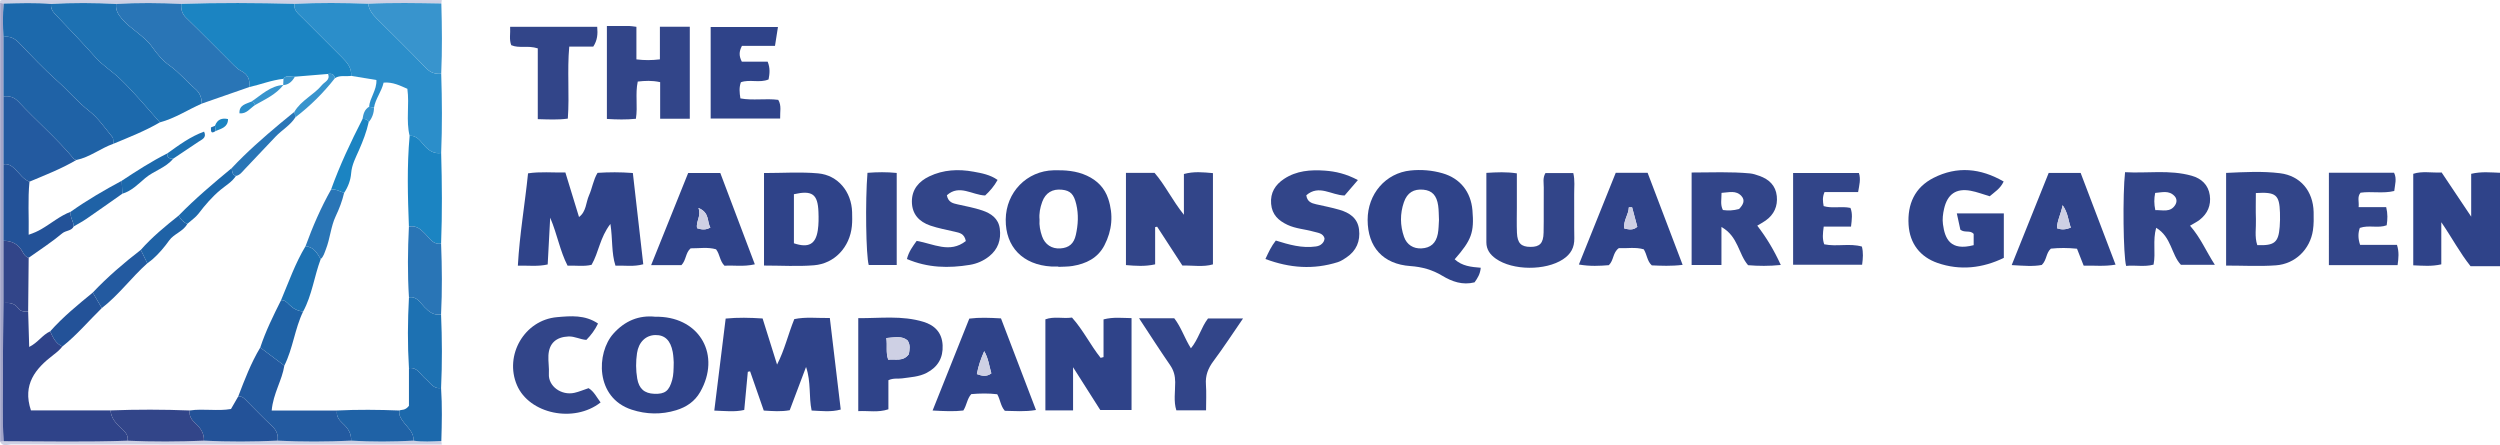 <?xml version="1.0" encoding="iso-8859-1"?>
<!-- Generator: Adobe Illustrator 27.0.0, SVG Export Plug-In . SVG Version: 6.00 Build 0)  -->
<svg version="1.1" id="Layer_1" xmlns="http://www.w3.org/2000/svg" xmlns:xlink="http://www.w3.org/1999/xlink" x="0px" y="0px"
	 viewBox="0 0 883.054 157.233" style="enable-background:new 0 0 883.054 157.233;" xml:space="preserve">
<g>
	<path style="fill:#2F4389;" d="M883.054,94.026c-3.484,0-6.968,0-10.402,0c-3.812-4.776-6.484-9.935-10.332-15.533
		c0,5.529,0,10.146,0,14.881c-3.479,0.794-6.545,0.471-9.908,0.344c0-10.866,0-21.441,0-32.324
		c3.124-1.023,6.412-0.309,10.029-0.466c3.236,4.835,6.53,9.759,10.435,15.593c0-5.645,0-10.288,0-15.124
		c3.633-0.859,6.914-0.478,10.179-0.369C883.054,72.026,883.054,83.026,883.054,94.026z"/>
	<path style="fill:#CED0E4;" d="M156.054,0.026c-0.055,0.4-0.109,0.8-0.164,1.201c-8.62-0.143-17.241-0.331-25.859,0.104
		c-8.671-0.33-17.343-0.408-26.013,0.035C90.684,1.014,77.35,0.917,64.017,1.384c-7.664-0.357-15.328-0.456-22.991,0.022
		c-7.667-0.408-15.335-0.47-23.002,0.004C12.456,0.909,6.882,1.141,1.308,1.27C0.89,1.189,0.472,1.108,0.054,1.026
		C-0.14,0.165,0.191-0.007,1.054,0c5.666,0.05,11.333,0.026,17,0.026C64.054,0.026,110.054,0.026,156.054,0.026z"/>
	<path style="fill:#CED0E4;" d="M155.889,155.777c0.055,0.416,0.11,0.833,0.165,1.249c-50.667,0-101.333,0.01-152-0.053
		c-1.312-0.002-3.072,1.009-4-0.947c0.414-0.06,0.828-0.121,1.242-0.181c14.583,0.043,29.167,0.343,43.748-0.175
		c8.996,0.418,17.992,0.371,26.988-0.017c8.669,0.445,17.338,0.396,26.007-0.002c8.663,0.44,17.325,0.411,25.988-0.006
		c7.337,0.453,14.675,0.403,22.012,0.006C149.316,156.157,152.603,155.918,155.889,155.777z"/>
	<path style="fill:#A2A4C8;" d="M1.295,155.845c-0.414,0.06-0.828,0.121-1.242,0.181c0-51.667,0-103.333,0-155
		C0.472,1.108,0.89,1.189,1.308,1.27c-0.39,3.922-0.3,7.847-0.085,11.773c0.001,7,0.001,14,0.002,21c0.001,8,0.002,16,0.003,23.999
		C1.224,67.045,1.221,76.048,1.217,85.05c0.001,7.327,0.002,14.654,0.003,21.98c-0.06,7.805-0.206,15.611-0.158,23.415
		C1.115,138.912,0.717,147.384,1.295,155.845z"/>
	<path style="fill:#2F4389;" d="M269.369,112.491c1.763,5.624,3.398,10.837,5.107,16.289c2.681-5.2,3.92-10.758,6.091-16.064
		c4.031-0.844,7.977-0.324,12.55-0.387c1.287,10.809,2.554,21.45,3.85,32.33c-3.465,0.949-6.72,0.508-10.284,0.347
		c-1.047-4.904-0.135-10.017-1.969-15.389c-2.046,5.418-3.89,10.303-5.769,15.279c-3.032,0.557-5.984,0.317-9.167,0.121
		c-1.617-4.641-3.222-9.25-4.828-13.86c-0.267,0.057-0.534,0.113-0.802,0.17c-0.412,4.395-0.824,8.791-1.263,13.474
		c-3.345,0.779-6.72,0.358-10.582,0.229c1.359-11.001,2.673-21.634,4.016-32.505C260.719,112.091,264.814,112.206,269.369,112.491z"
		/>
	<path style="fill:#2F4389;" d="M199.703,60.921c1.641,5.358,3.188,10.412,4.818,15.735c2.607-1.93,2.406-5.138,3.537-7.655
		c1.146-2.551,1.49-5.432,3.011-7.946c4.038-0.26,8.003-0.29,12.47,0.058c1.223,10.717,2.441,21.393,3.677,32.231
		c-3.394,0.933-6.494,0.381-9.825,0.49c-1.463-4.547-0.936-9.214-1.781-14.736c-3.751,4.875-4.102,10.042-6.649,14.437
		c-2.665,0.66-5.46,0.206-8.483,0.301c-2.689-5.183-3.605-10.97-6.139-16.95c-0.316,5.917-0.592,11.091-0.882,16.526
		c-3.538,0.8-6.769,0.339-10.539,0.428c0.621-11.117,2.486-21.682,3.6-32.61C190.844,60.566,194.958,61.007,199.703,60.921z"/>
	<path style="fill:#2B8ECA;" d="M104.018,1.366c8.67-0.443,17.342-0.365,26.013-0.035c0.333,2.048,1.442,3.635,2.884,5.069
		c5.899,5.865,11.835,11.696,17.611,17.679c1.571,1.627,3.242,2.139,5.322,1.962c0.302,9.335,0.366,18.67-0.019,28.005
		c-2.333,0.33-4.029-0.619-5.65-2.3c-1.53-1.586-2.685-3.95-5.487-3.763c-1.337-5.381-0.022-10.896-0.801-16.618
		c-2.584-1.12-5.165-2.463-8.389-2.184c-0.734,3.216-2.887,5.699-3.4,8.853c-0.579-0.108-1.157-0.217-1.736-0.325
		c0.289-3.2,2.748-5.857,2.591-9.444c-3.132-0.515-6.027-0.991-8.922-1.467c0.206-2.754-1.332-4.643-3.132-6.432
		c-4.823-4.795-9.622-9.614-14.433-14.422C105.189,4.664,103.664,3.519,104.018,1.366z"/>
	<path style="fill:#2F4389;" d="M513.82,91.591c2.688,2.445,5.865,2.704,9.208,2.984c-0.182,2.216-1.131,3.696-2.193,5.159
		c-4.21,1.054-7.911-0.236-11.4-2.339c-3.482-2.099-7.156-3.13-11.262-3.418c-9.679-0.679-15.078-6.717-15.097-16.304
		c-0.018-9.138,6.35-16.561,15.146-17.455c3.818-0.388,7.647-0.081,11.355,0.997c6.194,1.801,9.969,6.537,10.518,13.047
		C520.755,82.089,519.804,84.772,513.82,91.591z M508.279,77.716c-0.089-1.753-0.05-3.431-0.284-5.069
		c-0.523-3.657-2.167-5.354-5.23-5.644c-3.383-0.32-5.706,1.022-6.885,4.446c-1.386,4.028-1.356,8.186,0.054,12.211
		c0.99,2.826,3.339,4.225,6.161,4.081c3.19-0.162,5.125-1.792,5.776-5.145C508.186,80.976,508.158,79.289,508.279,77.716z"/>
	<path style="fill:#324589;" d="M397.71,61.053c3.532,0,6.668,0,10.097,0c3.672,4.203,6.143,9.498,10.374,14.816
		c0-5.405,0-9.794,0-14.409c3.546-0.974,6.759-0.616,10.257-0.307c0,10.747,0,21.336,0,32.232c-3.47,1.01-7.061,0.316-10.794,0.413
		c-3.007-4.626-5.963-9.175-8.919-13.723c-0.235,0.049-0.471,0.099-0.706,0.148c0,4.322,0,8.643,0,13.152
		c-3.642,0.803-6.852,0.549-10.309,0.261C397.71,82.792,397.71,72.208,397.71,61.053z"/>
	<path style="fill:#2F4389;" d="M389.792,126.134c0-4.413,0-8.827,0-13.315c3.462-0.907,6.54-0.482,9.893-0.452
		c0,10.915,0,21.498,0,32.459c-3.501,0-7.062,0-11.045,0c-2.924-4.6-6.019-9.468-9.61-15.118c0,5.586,0,10.304,0,15.25
		c-3.409,0-6.466,0-9.777,0c0-10.823,0-21.412,0-32.165c3.088-1.131,6.244-0.161,9.401-0.624c3.978,4.441,6.511,9.736,10.116,14.234
		C389.111,126.314,389.452,126.224,389.792,126.134z"/>
	<path style="fill:#324589;" d="M617.461,93.671c-3.454-3.977-3.454-10.163-9.409-13.495c0,5.06,0,9.129,0,13.437
		c-3.75,0-6.991,0-10.534,0c0-10.863,0-21.566,0-32.677c7.037-0.025,13.815-0.319,20.591,0.31c1.141,0.106,2.273,0.502,3.366,0.887
		c3.395,1.197,5.745,3.422,6.129,7.131c0.369,3.567-0.961,6.519-3.925,8.628c-0.907,0.645-1.902,1.167-2.977,1.818
		c3.323,4.296,5.998,8.803,8.315,13.885C624.867,94.018,621.1,93.979,617.461,93.671z M614.284,73.822
		c1.445-1.502,2.22-3.035,0.846-4.565c-1.937-2.157-4.43-1.272-7.046-1.132c0.02,2.249-0.502,4.171,0.481,6.059
		C610.466,74.445,612.261,74.376,614.284,73.822z"/>
	<path style="fill:#324589;" d="M773.563,79.723c3.708,4.195,5.641,8.972,8.763,13.799c-4.362,0-8.067,0-11.988,0
		c-3.402-3.556-3.299-9.827-8.738-13.06c-1.274,4.603-0.095,8.766-0.915,13.007c-3.246,0.892-6.529,0.102-9.693,0.456
		c-1.014-3.759-1.265-25.202-0.376-33.101c7.796,0.452,15.71-0.951,23.515,1.246c3.469,0.976,5.885,3.224,6.413,6.885
		c0.511,3.543-0.775,6.552-3.658,8.751C775.97,78.404,774.909,78.915,773.563,79.723z M761.298,74.216
		c2.715-0.048,5.296,0.878,6.998-1.756c0.713-1.104,0.631-2.31-0.206-3.203c-1.982-2.115-4.416-1.293-6.84-1.111
		C760.845,70.215,760.837,71.954,761.298,74.216z"/>
	<path style="fill:#2F4389;" d="M231.516,111.885c0.576,0,0.909-0.01,1.242,0.001c14.641,0.489,21.881,13.699,14.589,26.528
		c-1.939,3.411-4.902,5.38-8.5,6.482c-5.243,1.606-10.558,1.493-15.728-0.198c-12.964-4.24-12.493-20.068-6.481-26.817
		C220.704,113.318,225.678,111.258,231.516,111.885z M237.974,127.975c-0.062-0.69-0.077-2.199-0.352-3.658
		c-0.774-4.11-2.793-6.021-6.124-5.97c-3.384,0.052-5.914,2.474-6.491,6.388c-0.438,2.975-0.434,5.986,0.067,8.949
		c0.613,3.627,2.558,5.284,6.029,5.414c3.801,0.143,5.245-1.015,6.322-4.882C237.925,132.42,237.926,130.605,237.974,127.975z"/>
	<path style="fill:#2F4389;" d="M373.845,94.142c-0.832,0-1.666,0.042-2.495-0.006c-10.064-0.583-16.216-6.93-16.109-16.603
		c0.107-9.629,7.43-17.17,16.963-17.389c4.009-0.092,7.974,0.172,11.713,1.905c3.664,1.698,6.272,4.34,7.543,8.188
		c1.866,5.649,1.365,11.161-1.354,16.413c-2.345,4.531-6.482,6.515-11.28,7.305c-1.632,0.269-3.318,0.215-4.979,0.309
		C373.846,94.223,373.846,94.183,373.845,94.142z M367.191,77.59c-0.158,2.031,0.228,3.978,0.881,5.858
		c1.018,2.934,3.448,4.504,6.465,4.298c3.043-0.208,4.778-1.643,5.477-4.787c0.796-3.577,1.011-7.18,0.148-10.805
		c-0.845-3.551-2.05-4.83-5.065-5.147c-3.349-0.352-5.785,1.078-6.958,4.275C367.398,73.303,366.972,75.418,367.191,77.59z"/>
	<path style="fill:#324589;" d="M786.309,93.808c0-11.307,0-21.878,0-32.733c6.516-0.303,12.814-0.655,19.031,0.11
		c7.244,0.891,11.709,6.333,11.885,13.703c0.051,2.153,0.071,4.341-0.245,6.461c-0.996,6.686-6.228,11.879-13.081,12.374
		C798.157,94.138,792.362,93.808,786.309,93.808z M796.815,68.19c0,3.272-0.086,6.241,0.024,9.203
		c0.114,3.075-0.528,6.226,0.483,9.192c6.081,0.225,7.484-0.941,7.914-6.457c0.129-1.655,0.153-3.326,0.1-4.985
		C805.134,68.8,803.925,67.741,796.815,68.19z"/>
	<path style="fill:#2F4389;" d="M269.866,93.797c0-11.066,0-21.759,0-32.677c6.589,0,12.906-0.449,19.131,0.119
		c7.023,0.64,11.776,6.524,11.988,13.657c0.049,1.658,0.081,3.331-0.082,4.977c-0.734,7.403-6.08,13.241-13.391,13.831
		C281.77,94.167,275.96,93.797,269.866,93.797z M280.428,85.935c5.125,1.716,7.688,0.392,8.44-4.605
		c0.32-2.122,0.31-4.318,0.227-6.471c-0.24-6.304-2.195-7.715-8.668-6.26C280.428,74.349,280.428,80.139,280.428,85.935z"/>
	<path style="fill:#324589;" d="M214.366,9.178c3.032,0,5.519-0.015,8.006,0.011c0.638,0.007,1.274,0.143,2.424,0.281
		c0,3.806,0,7.544,0,11.507c2.93,0.348,5.337,0.337,8.295-0.012c0-3.842,0-7.573,0-11.534c3.783,0,7.024,0,10.561,0
		c0,10.852,0,21.557,0,32.501c-3.42,0-6.671,0-10.47,0c0-4.333,0-8.564,0-12.917c-2.924-0.636-5.324-0.491-7.915-0.206
		c-0.938,4.348,0.052,8.684-0.651,13.145c-3.459,0.35-6.708,0.277-10.249,0.056C214.366,31.111,214.366,20.405,214.366,9.178z"/>
	<path style="fill:#2F4389;" d="M697.143,86.596c0-1.517,0-2.821,0-3.991c-1.304-1.424-3.079-0.238-4.699-1.465
		c-0.335-1.544-0.748-3.444-1.251-5.756c5.573,0,10.94,0,16.601,0c0,5.08,0,10.164,0,15.706c-7.472,3.632-15.434,4.566-23.417,1.793
		c-6.081-2.112-9.813-6.793-10.224-13.486c-0.445-7.26,2.149-13.183,8.805-16.562c8.356-4.241,16.598-3.43,24.779,1.28
		c-1.183,2.542-3.192,3.707-4.935,5.208c-2.323-0.685-4.494-1.532-6.744-1.947c-5.153-0.952-8.204,1.255-9.366,6.369
		c-0.412,1.814-0.636,3.623-0.397,5.444C686.968,84.313,688.87,88.763,697.143,86.596z"/>
	<path style="fill:#324589;" d="M525.016,61.063c3.793-0.228,7.031-0.398,10.77,0.173c0,4.101-0.001,8.056,0,12.01
		c0.001,2.994-0.092,5.993,0.033,8.982c0.154,3.673,1.482,4.966,4.771,4.979c3.267,0.013,4.562-1.256,4.641-5.026
		c0.11-5.321-0.007-10.647,0.059-15.97c0.02-1.618-0.444-3.316,0.599-5.09c3.143,0,6.379,0,9.827,0
		c0.631,2.607,0.288,5.093,0.316,7.54c0.059,5.157-0.051,10.316,0.048,15.471c0.064,3.31-1.23,5.637-4.011,7.468
		c-6.138,4.039-17.747,4.002-23.716-0.235c-2.015-1.43-3.34-3.209-3.339-5.785C525.018,77.612,525.016,69.644,525.016,61.063z"/>
	<path style="fill:#324589;" d="M479.636,63.604c-1.861,2.159-3.348,3.886-4.7,5.455c-4.683-0.109-9.037-3.994-13.523-0.089
		c0.295,2.239,1.76,2.803,3.451,3.179c2.756,0.614,5.534,1.165,8.244,1.949c3.543,1.025,6.444,2.914,6.932,6.957
		c0.499,4.137-0.938,7.532-4.462,9.895c-0.961,0.644-1.971,1.311-3.058,1.654c-8.547,2.692-16.937,2.109-25.546-1.121
		c1.132-2.455,2.09-4.519,3.672-6.516c4.65,1.45,9.271,2.792,14.153,2.089c0.841-0.121,1.603-0.39,2.214-1.024
		c0.476-0.494,0.828-1.029,0.836-1.898c-0.573-1.816-2.322-1.876-3.906-2.329c-3.031-0.867-6.23-1.004-9.156-2.375
		c-3.243-1.52-5.48-3.618-5.801-7.419c-0.335-3.955,1.468-6.759,4.568-8.819c4.377-2.909,9.362-3.283,14.408-2.921
		C471.778,60.543,475.488,61.396,479.636,63.604z"/>
	<path style="fill:#324589;" d="M352.371,63.558c-1.229,2.231-2.73,3.944-4.401,5.494c-4.567-0.159-9.134-4.054-13.518-0.076
		c0.485,2.494,2.113,2.831,3.776,3.206c2.919,0.658,5.889,1.192,8.712,2.146c3.082,1.042,5.733,2.791,6.208,6.456
		c0.508,3.925-0.621,7.261-3.764,9.761c-1.987,1.581-4.314,2.597-6.79,3.005c-7.487,1.233-14.877,1.096-22.245-2.059
		c0.619-2.591,2.081-4.503,3.433-6.403c5.929,0.996,11.718,4.518,17.368,0.048c-0.514-2.641-2.207-2.89-3.83-3.274
		c-2.909-0.689-5.879-1.212-8.697-2.175c-3.932-1.343-6.499-4.012-6.527-8.455c-0.028-4.374,2.497-7.191,6.142-8.933
		c4.958-2.369,10.263-2.643,15.627-1.658C346.776,61.174,349.715,61.688,352.371,63.558z"/>
	<path style="fill:#2F4389;" d="M243.076,61.109c4.207,0,7.655,0,11.352,0c4.064,10.748,8.085,21.384,12.194,32.253
		c-4.076,0.931-7.518,0.264-10.711,0.504c-1.723-1.742-1.59-3.985-2.981-5.806c-2.869-0.854-5.989-0.316-8.984-0.343
		c-1.85,1.594-1.528,4.159-3.253,5.941c-3.256,0-6.692,0-10.702,0C234.449,82.568,238.758,71.85,243.076,61.109z M250.925,80.352
		c-1.291-2.015-0.115-5.186-4.217-6.89c1.072,2.893-0.973,4.765-0.486,7.142C247.855,81.139,249.259,81.316,250.925,80.352z"/>
	<path style="fill:#2F4389;" d="M557.697,93.434c4.418-10.996,8.718-21.697,13.017-32.397c3.834,0,7.291,0,11.257,0
		c4.069,10.697,8.158,21.446,12.369,32.517c-4.09,0.503-7.54,0.317-10.885,0.181c-1.699-1.532-1.645-3.736-2.843-5.665
		c-2.868-0.868-5.98-0.282-8.823-0.413c-2.178,1.578-1.697,4.239-3.514,6.008C565.105,93.921,561.694,94.127,557.697,93.434z
		 M576.498,73.242c-0.385-0.002-0.77-0.005-1.156-0.007c-0.061,2.582-2.021,4.701-1.613,7.464c1.621,0.354,3.045,0.734,4.601-0.596
		C577.734,77.872,577.116,75.557,576.498,73.242z"/>
	<path style="fill:#2F4389;" d="M723.639,61.086c3.734,0,7.19,0,11.292,0c4.011,10.539,8.112,21.317,12.328,32.394
		c-4.053,0.7-7.622,0.252-11.269,0.346c-0.842-2.142-1.555-3.958-2.348-5.976c-3.218-0.33-6.311-0.331-9.235-0.028
		c-1.782,1.613-1.388,3.991-3.202,5.76c-2.976,0.589-6.409,0.298-10.63,0.051C715.027,82.544,719.317,71.854,723.639,61.086z
		 M731.458,80.412c-0.924-2.526-0.942-5.121-2.894-7.927c-0.622,3.244-1.98,5.515-1.998,8.127
		C728.122,81.158,729.387,81.193,731.458,80.412z"/>
	<path style="fill:#2F4389;" d="M365.93,144.82c-3.994,0.679-7.587,0.334-11.007,0.287c-1.542-1.769-1.565-3.911-2.68-5.852
		c-3.055-0.369-6.145-0.313-9.166-0.046c-1.499,1.633-1.538,3.782-2.804,5.789c-3.21,0.39-6.623,0.237-10.86,0.004
		c4.428-11.089,8.683-21.745,12.963-32.466c3.671-0.459,7.117-0.298,11.193-0.075C357.623,123.073,361.727,133.817,365.93,144.82z
		 M345.053,132.127c1.945,0.731,3.454,0.965,5.111-0.246c-0.772-2.619-1.023-5.236-2.514-7.84
		C346.482,126.724,345.599,129.131,345.053,132.127z"/>
	<path style="fill:#2F4389;" d="M303.156,145.22c0-11.008,0-21.6,0-32.84c7.701,0.056,15.432-1.016,23.028,1.297
		c4.008,1.22,6.557,3.848,6.769,8.265c0.213,4.44-1.672,7.687-5.611,9.749c-2.73,1.429-5.755,1.533-8.709,1.959
		c-1.458,0.21-2.984-0.192-4.831,0.644c0,3.229,0,6.646,0,10.276C310.098,145.8,306.734,145.024,303.156,145.22z M313.08,119.406
		c0.391,2.795-0.252,5.064,0.657,7.639c2.568-0.293,5.275,0.782,7.297-1.962c0.212-1.529,0.649-3.136-0.453-4.819
		C318.558,118.549,316.157,119.179,313.08,119.406z"/>
	<path style="fill:#324589;" d="M822.616,61.005c7.945,0,15.396,0,23.01,0c1.052,2.107,0.324,4.158,0.076,6.455
		c-3.978,0.987-7.98,0.046-11.907,0.606c-1.259,1.506-0.457,3.081-0.677,5.1c3.5,0,6.585,0,9.739,0
		c0.58,2.38,0.482,4.306,0.177,6.407c-3.035,1.141-6.291-0.185-9.494,0.928c-0.656,1.866-0.651,3.74,0.101,5.996
		c4.3,0,8.571,0,13.025,0c0.805,2.526,0.548,4.719,0.218,7.147c-8.129,0-16.034,0-24.27,0
		C822.616,82.84,822.616,72.148,822.616,61.005z"/>
	<path style="fill:#324589;" d="M633.364,61.105c7.877,0,15.455,0,23.242,0c0.727,2.226,0.136,4.236-0.278,6.726
		c-4.132,0-8.044,0-11.861,0c-0.807,1.865-0.612,3.296-0.311,4.969c2.987,0.919,6.181-0.047,9.461,0.64
		c0.808,2.03,0.492,4.066,0.203,6.593c-3.303,0-6.385,0-9.642,0c-0.325,2.389-0.544,4.291,0.178,6.262
		c4.449,0.908,8.978-0.442,13.303,0.797c0.536,2.123,0.394,4.088,0.078,6.417c-8.023,0-16.053,0-24.373,0
		C633.364,82.84,633.364,72.275,633.364,61.105z"/>
	<path style="fill:#2F4389;" d="M274.79,9.541c-0.367,2.337-0.669,4.26-1.047,6.666c-4.032,0-7.946,0-11.675,0
		c-1.066,2.058-1.058,3.597-0.042,5.57c2.963,0,6.062,0,9.122,0c0.939,2.31,0.721,4.227,0.33,6.278
		c-3.164,1.344-6.62-0.126-9.78,0.992c-0.676,1.884-0.495,3.644-0.17,5.714c4.443,0.821,8.932-0.072,13.368,0.512
		c1.242,2.074,0.573,4.188,0.669,6.589c-8.315,0-16.33,0-24.544,0c0-10.799,0-21.386,0-32.321
		C258.795,9.541,266.504,9.541,274.79,9.541z"/>
	<path style="fill:#324589;" d="M211.235,114.287c-1.091,2.271-2.462,4.077-4.117,5.77c-2.204-0.136-4.128-1.31-6.351-1.208
		c-4.314,0.197-6.829,2.395-7.052,6.724c-0.11,2.149,0.295,4.325,0.163,6.471c-0.269,4.377,4.411,7.747,9.038,6.709
		c1.602-0.36,3.135-1.024,4.978-1.643c1.899,1.126,2.879,3.243,4.248,5.04c-9.418,7.398-25.199,4.052-29.542-6.094
		c-4.533-10.59,2.637-22.997,14.11-24.023C201.584,111.596,206.647,111.145,211.235,114.287z"/>
	<path style="fill:#324589;" d="M402.345,112.429c4.811,0,8.601,0,12.432,0c2.472,3.184,3.632,7.051,5.879,10.599
		c2.694-3.255,3.567-7.311,6.036-10.539c3.913,0,7.82,0,12.376,0c-3.676,5.335-6.911,10.314-10.455,15.062
		c-1.892,2.534-2.885,5.072-2.654,8.25c0.213,2.941,0.045,5.909,0.045,9.148c-3.659,0-6.923,0-10.486,0
		c-1.031-3.136-0.391-6.609-0.417-10.005c-0.017-2.255-0.519-4.126-1.816-6.003C409.722,123.786,406.348,118.502,402.345,112.429z"
		/>
	<path style="fill:#324589;" d="M189.955,17.085c-3.609-1.146-6.544,0.096-9.371-1.126c-0.801-2.056-0.246-4.137-0.391-6.493
		c10.485,0,20.547,0,30.753,0c0.241,2.557,0.07,4.787-1.397,7.006c-2.617,0-5.265,0-8.478,0c-0.77,8.526,0.109,16.946-0.502,25.422
		c-3.564,0.492-6.824,0.286-10.614,0.19C189.955,33.587,189.955,25.354,189.955,17.085z"/>
	<path style="fill:#3894CD;" d="M155.848,26.042c-2.08,0.177-3.751-0.335-5.322-1.962c-5.777-5.984-11.712-11.814-17.611-17.679
		c-1.443-1.434-2.551-3.021-2.884-5.069c8.618-0.435,17.239-0.247,25.859-0.104C156.129,9.499,156.213,17.771,155.848,26.042z"/>
	<path style="fill:#1B84C2;" d="M144.691,47.984c2.802-0.187,3.956,2.176,5.487,3.763c1.622,1.681,3.317,2.63,5.65,2.3
		c0.3,10.669,0.397,21.337-0.023,32.005c-2.781,0.443-3.998-1.798-5.529-3.353c-1.646-1.672-3.231-3.217-5.841-2.651
		C144.035,69.355,143.714,58.664,144.691,47.984z"/>
	<path style="fill:#324589;" d="M306.413,61.045c3.52-0.27,6.768-0.312,10.328,0.044c0,10.864,0,21.543,0,32.514
		c-3.37,0-6.619,0-9.889,0C305.887,90.168,305.588,71.112,306.413,61.045z"/>
	<path style="fill:#2975B6;" d="M144.436,80.047c2.61-0.565,4.195,0.98,5.841,2.651c1.531,1.556,2.748,3.796,5.529,3.353
		c0.324,8.329,0.411,16.657-0.013,24.986c-2.553,0.484-4.212-0.86-5.881-2.573c-1.503-1.543-2.653-3.879-5.46-3.428
		C143.926,96.707,144.022,88.377,144.436,80.047z"/>
	<path style="fill:#1D71B2;" d="M144.452,105.037c2.807-0.451,3.957,1.885,5.46,3.428c1.669,1.713,3.328,3.057,5.881,2.573
		c0.372,8.667,0.41,17.334,0.007,26.001c-2.771,0.463-3.846-1.91-5.533-3.281c-1.793-1.457-2.815-4.146-5.816-3.72
		C143.933,121.703,143.996,113.37,144.452,105.037z"/>
	<path style="fill:#1C69AC;" d="M144.45,130.037c3.001-0.426,4.023,2.262,5.816,3.72c1.688,1.372,2.762,3.745,5.533,3.281
		c0.42,6.244,0.281,12.492,0.089,18.739c-3.286,0.141-6.573,0.38-9.85-0.126c0.239-2.778-1.864-4.426-3.283-6.29
		c-1.047-1.377-1.97-2.573-1.702-4.363c0.873-0.389,2.011,0.103,3.396-1.649C144.45,139.47,144.45,134.753,144.45,130.037z"/>
	<path style="fill:#1B84C2;" d="M104.018,1.366c-0.354,2.154,1.172,3.298,2.452,4.578c4.811,4.807,9.609,9.627,14.433,14.422
		c1.8,1.79,3.339,3.679,3.132,6.432c-1.903,0.31-3.944-0.358-5.727,0.806c-0.281-1.369-1.18-1.722-2.439-1.482
		c-3.903,0.321-7.806,0.642-11.708,0.964c-1.342,0.267-2.947-0.861-4.032,0.763c-4.165,0.42-8.048,2.009-12.096,2.911
		c0.366-2.587-0.467-4.523-2.904-5.737c-0.867-0.432-1.652-1.104-2.347-1.794C77.104,17.593,71.512,11.871,65.764,6.31
		c-1.508-1.459-1.854-3.04-1.748-4.926C77.35,0.917,90.684,1.014,104.018,1.366z"/>
	<path style="fill:#1C69AC;" d="M1.223,13.044C1.008,9.117,0.918,5.192,1.308,1.27c5.573-0.129,11.148-0.361,16.716,0.14
		c-0.128,1.41,0.396,2.479,1.394,3.524c4.845,5.075,9.694,10.151,14.365,15.385c2.553,2.861,5.812,4.832,8.549,7.448
		c5.062,4.838,9.49,10.245,14.142,15.451c-5.234,3.053-10.859,5.256-16.432,7.571c-0.101-0.805,0.086-1.847-0.35-2.376
		c-2.605-3.163-4.973-6.695-8.147-9.173c-4.136-3.23-7.454-7.223-11.33-10.675c-4.682-4.169-9.004-8.753-13.344-13.29
		C5.249,13.581,3.556,12.655,1.223,13.044z"/>
	<path style="fill:#1D71B2;" d="M56.473,43.218c-4.652-5.206-9.08-10.613-14.142-15.451c-2.737-2.616-5.995-4.586-8.549-7.448
		c-4.671-5.234-9.52-10.31-14.365-15.385C18.42,3.89,17.896,2.821,18.024,1.41c7.667-0.474,15.335-0.413,23.002-0.004
		c-0.245,2.114,0.64,3.625,2.037,5.25c3.241,3.771,7.928,6,10.767,10.043c1.74,2.477,3.698,4.773,6.033,6.425
		c3.412,2.414,5.999,5.603,9.104,8.27c1.649,1.417,2.281,3.136,2.314,5.197C66.331,38.768,61.773,41.822,56.473,43.218z"/>
	<path style="fill:#2975B6;" d="M71.281,36.591c-0.032-2.061-0.664-3.78-2.314-5.197c-3.105-2.667-5.692-5.855-9.104-8.27
		c-2.335-1.652-4.293-3.948-6.033-6.425c-2.839-4.043-7.526-6.272-10.767-10.043c-1.397-1.626-2.282-3.136-2.037-5.25
		c7.663-0.478,15.327-0.38,22.991-0.022C63.91,3.269,64.256,4.85,65.764,6.31c5.748,5.562,11.34,11.283,17.017,16.918
		c0.695,0.69,1.48,1.362,2.347,1.794c2.437,1.214,3.27,3.15,2.904,5.737C82.449,32.703,76.865,34.647,71.281,36.591z"/>
	<path style="fill:#2F4389;" d="M1.295,155.845c-0.579-8.462-0.181-16.933-0.233-25.4c-0.048-7.804,0.097-15.61,0.158-23.415
		c2.001-0.142,3.891-0.03,5.204,1.843c0.86,1.227,2.197,1.22,3.519,1.155c0.12,4.094,0.241,8.188,0.368,12.522
		c3.102-1.528,4.678-4.289,7.409-5.506c0.975,2.154,1.943,4.313,4.311,5.343c-0.897,1.171-1.984,2.064-3.18,2.978
		c-6.268,4.791-11.003,10.379-7.921,19.602c9.313,0,18.719,0,28.124,0c0.168,2.661,1.807,4.457,3.605,6.172
		c1.297,1.238,2.812,2.379,2.384,4.531C30.462,156.189,15.878,155.888,1.295,155.845z"/>
	<path style="fill:#235AA0;" d="M124.026,155.646c-8.663,0.417-17.325,0.446-25.988,0.006c0.337-2.16-0.455-3.776-2.066-5.268
		c-2.932-2.716-5.681-5.628-8.515-8.449c-0.931-0.927-1.744-2.081-3.314-1.9c2.264-5.904,4.504-11.82,7.779-17.269
		c2.837,2.127,5.674,4.255,8.511,6.382c-0.798,5.213-3.928,9.783-4.467,15.85c7.882,0,15.485,0,23.088,0
		c-0.379,2.05,0.724,3.391,2.115,4.672C122.898,151.262,124.17,153.13,124.026,155.646z"/>
	<path style="fill:#235298;" d="M84.143,140.034c1.571-0.18,2.383,0.973,3.314,1.9c2.834,2.821,5.584,5.733,8.515,8.449
		c1.611,1.492,2.403,3.108,2.066,5.268c-8.669,0.398-17.338,0.447-26.007,0.002c0.116-2.508-1.123-4.395-2.868-5.986
		c-1.402-1.278-2.488-2.632-2.117-4.681c4.861-0.723,9.808,0.327,14.551-0.518C82.521,142.859,83.332,141.447,84.143,140.034z"/>
	<path style="fill:#324589;" d="M67.046,144.987c-0.371,2.049,0.715,3.402,2.117,4.681c1.745,1.591,2.984,3.478,2.868,5.986
		c-8.996,0.387-17.992,0.435-26.988,0.017c0.428-2.153-1.087-3.294-2.384-4.531c-1.797-1.715-3.436-3.511-3.605-6.172
		C48.385,144.603,57.716,144.628,67.046,144.987z"/>
	<path style="fill:#1F62A6;" d="M124.026,155.646c0.144-2.515-1.128-4.383-2.857-5.977c-1.391-1.281-2.494-2.622-2.115-4.672
		c7.333-0.362,14.667-0.288,22,0.001c-0.269,1.79,0.654,2.986,1.702,4.363c1.419,1.865,3.522,3.513,3.283,6.29
		C138.701,156.049,131.364,156.098,124.026,155.646z"/>
	<path style="fill:#1F62A6;" d="M1.223,13.044c2.333-0.389,4.026,0.538,5.647,2.233c4.34,4.537,8.662,9.12,13.344,13.29
		c3.876,3.451,7.193,7.445,11.33,10.675c3.174,2.478,5.542,6.009,8.147,9.173c0.436,0.529,0.249,1.571,0.35,2.376
		c-4.506,1.568-8.304,4.752-13.073,5.718c-0.302-0.128-0.706-0.172-0.892-0.396C20.063,48.884,12.9,42.774,6.515,35.914
		c-1.548-1.663-3.236-2.071-5.29-1.871C1.225,27.044,1.224,20.044,1.223,13.044z"/>
	<path style="fill:#235AA0;" d="M1.225,34.043c2.054-0.2,3.742,0.208,5.29,1.871c6.385,6.86,13.548,12.97,19.562,20.198
		c0.187,0.224,0.59,0.268,0.892,0.396c-5.261,3.111-10.95,5.297-16.555,7.664c-2.218-0.813-3.42-2.82-5.008-4.352
		c-1.215-1.172-2.393-2.097-4.178-1.777C1.227,50.043,1.226,42.043,1.225,34.043z"/>
	<path style="fill:#235298;" d="M1.228,58.043c1.785-0.32,2.963,0.605,4.178,1.777c1.588,1.531,2.79,3.539,5.008,4.352
		c-0.623,6.179-0.163,12.345-0.289,18.746c1.869-0.637,3.126-1.207,4.413-1.945c3.514-2.016,6.62-4.73,10.457-6.188
		c-0.406,1.885,1.032,3.4,1.045,5.201c-0.816,1.653-2.772,1.357-4.075,2.45c-3.73,3.13-7.861,5.781-11.835,8.62
		c-1.039-0.296-1.605-1.058-2.088-1.972c-1.442-2.729-3.739-4.062-6.826-4.033C1.221,76.048,1.224,67.045,1.228,58.043z"/>
	<path style="fill:#324589;" d="M1.217,85.05c3.087-0.029,5.384,1.303,6.826,4.033c0.483,0.914,1.049,1.677,2.088,1.972
		c-0.062,6.324-0.125,12.648-0.187,18.972c-1.322,0.066-2.659,0.072-3.519-1.155c-1.313-1.873-3.202-1.985-5.204-1.843
		C1.219,99.704,1.218,92.377,1.217,85.05z"/>
	<path style="fill:#3894CD;" d="M132.102,38.034c-0.005,1.961-0.689,3.675-1.894,5.199c-0.312-1.125-1.191-1.241-2.153-1.21
		c0.273-1.705,0.67-3.343,2.312-4.315C130.945,37.817,131.523,37.926,132.102,38.034z"/>
	<path style="fill:#CED0E4;" d="M250.925,80.352c-1.666,0.963-3.07,0.787-4.703,0.252c-0.487-2.377,1.558-4.249,0.486-7.142
		C250.81,75.166,249.633,78.338,250.925,80.352z"/>
	<path style="fill:#CED0E4;" d="M576.498,73.242c0.618,2.315,1.237,4.63,1.832,6.861c-1.556,1.331-2.98,0.95-4.601,0.596
		c-0.407-2.763,1.552-4.882,1.613-7.464C575.727,73.237,576.113,73.24,576.498,73.242z"/>
	<path style="fill:#CED0E4;" d="M731.458,80.412c-2.071,0.781-3.336,0.747-4.893,0.2c0.019-2.612,1.376-4.883,1.998-8.127
		C730.516,75.291,730.534,77.885,731.458,80.412z"/>
	<path style="fill:#CED0E4;" d="M345.053,132.127c0.546-2.996,1.429-5.402,2.597-8.086c1.491,2.604,1.742,5.221,2.514,7.84
		C348.506,133.092,346.997,132.857,345.053,132.127z"/>
	<path style="fill:#CED0E4;" d="M313.08,119.406c3.077-0.227,5.478-0.857,7.5,0.858c1.102,1.683,0.665,3.29,0.453,4.819
		c-2.022,2.744-4.729,1.668-7.297,1.962C312.828,124.47,313.471,122.201,313.08,119.406z"/>
	<path style="fill:#3894CD;" d="M103.978,39.497c2.372-4.06,6.853-5.946,9.75-9.459c0.953-1.156,2.993-1.76,2.141-3.916
		c1.259-0.24,2.158,0.113,2.439,1.482c-4.066,5.199-8.714,9.811-13.958,13.82C104.226,40.782,104.102,40.139,103.978,39.497z"/>
	<path style="fill:#3894CD;" d="M100.034,30.064c0.031-0.739,0.063-1.477,0.094-2.216c1.085-1.624,2.69-0.496,4.032-0.763
		C103.241,28.71,102.037,29.939,100.034,30.064z"/>
	<path style="fill:#235298;" d="M17.72,117.044c4.529-5.097,9.785-9.397,15.04-13.696c1.068,1.823,2.135,3.646,3.203,5.47
		c-4.641,4.527-8.822,9.525-13.932,13.569C19.663,121.357,18.695,119.198,17.72,117.044z"/>
	<path style="fill:#1F62A6;" d="M107.076,110.03c-2.962,6.113-3.588,13.037-6.643,19.117c-2.837-2.127-5.674-4.255-8.511-6.382
		c1.913-5.806,4.622-11.263,7.344-16.714c1.289-0.153,2.033,0.708,2.825,1.501C103.472,108.935,105.086,109.865,107.076,110.03z"/>
	<path style="fill:#1F62A6;" d="M24.994,74.784c5.738-4.083,11.821-7.598,18.012-10.934c0.069,1.524,0.138,3.049,0.207,4.573
		c-4.196,2.945-8.373,5.918-12.599,8.821c-1.463,1.005-3.046,1.833-4.575,2.741C26.026,78.184,24.589,76.669,24.994,74.784z"/>
	<path style="fill:#1D71B2;" d="M107.076,110.03c-1.991-0.164-3.604-1.095-4.986-2.478c-0.792-0.793-1.536-1.654-2.825-1.501
		c2.715-6.437,5.019-13.059,8.653-19.079c2.869,0.237,4.102,2.405,5.361,4.543C110.991,97.612,110.227,104.221,107.076,110.03z"/>
	<path style="fill:#2975B6;" d="M113.28,91.515c-1.259-2.138-2.492-4.306-5.361-4.543c2.501-6.893,5.411-13.602,9.011-20
		c1.701-0.248,3.112,0.622,4.601,1.194c-0.66,2.874-1.7,5.547-2.977,8.255c-1.707,3.62-1.951,7.856-3.457,11.66
		C114.611,89.31,114.315,90.594,113.28,91.515z"/>
	<path style="fill:#235AA0;" d="M35.963,108.818c-1.068-1.823-2.135-3.646-3.203-5.47c5.216-5.519,10.961-10.443,16.961-15.08
		c0.773,1.575,1.546,3.151,2.318,4.726C46.424,98.007,41.959,104.19,35.963,108.818z"/>
	<path style="fill:#1B84C2;" d="M121.532,68.165c-1.489-0.571-2.9-1.441-4.601-1.194c3.083-8.595,6.975-16.829,11.124-24.948
		c0.962-0.031,1.841,0.085,2.153,1.21c-0.757,3.387-1.996,6.572-3.393,9.765c-1.139,2.604-2.554,5.179-2.785,8.24
		C123.848,63.644,122.929,66.058,121.532,68.165z"/>
	<path style="fill:#1F62A6;" d="M52.04,92.994c-0.773-1.575-1.546-3.151-2.318-4.726c4.006-4.538,8.661-8.357,13.377-12.11
		c0.706,1.307,1.652,2.36,3.074,2.911c-1.449,2.718-4.705,3.465-6.425,5.876c-1.708,2.395-3.597,4.625-5.799,6.578
		C53.35,92.055,52.678,92.506,52.04,92.994z"/>
	<path style="fill:#1C69AC;" d="M66.173,79.069c-1.422-0.551-2.368-1.604-3.074-2.911c5.858-6.015,12.269-11.41,18.727-16.754
		c0.246,1.055,0.054,2.351,1.507,2.744c-1.385,2.129-3.565,3.343-5.455,4.917c-2.91,2.424-5.4,5.302-7.709,8.343
		C69.094,76.823,67.52,77.861,66.173,79.069z"/>
	<path style="fill:#2975B6;" d="M83.333,62.148c-1.453-0.393-1.261-1.689-1.507-2.744c5.341-5.688,11.194-10.82,17.17-15.82
		c1.648-1.378,3.321-2.726,4.983-4.088c0.124,0.642,0.247,1.285,0.371,1.927c-1.794,2.849-4.768,4.488-7.027,6.858
		c-3.643,3.822-7.238,7.689-10.895,11.497C85.529,60.715,84.759,61.877,83.333,62.148z"/>
	<path style="fill:#1C69AC;" d="M43.213,68.423c-0.069-1.524-0.138-3.049-0.207-4.573c5.212-3.437,10.452-6.827,16.043-9.633
		c-0.064,1.5,0.842,1.884,2.119,1.841c-2.623,3.243-6.798,4.244-9.913,6.889C48.831,65.006,46.473,67.466,43.213,68.423z"/>
	<path style="fill:#1D71B2;" d="M61.168,56.058c-1.277,0.043-2.183-0.341-2.119-1.841c4.128-2.941,8.191-5.991,13.036-7.721
		c1.045,2.2-0.805,2.779-2.074,3.641C67.077,52.13,64.118,54.087,61.168,56.058z"/>
	<path style="fill:#3894CD;" d="M88.814,35.876c3.557-2.346,6.66-5.566,11.281-5.867c-2.615,3.377-6.427,5.067-9.999,7.094
		C89.93,36.422,89.46,36.058,88.814,35.876z"/>
	<path style="fill:#1B84C2;" d="M75.941,44.43c0.788-2.235,2.414-2.848,4.6-2.373c0.004,2.911-2.368,3.365-4.358,4.214
		C76.102,45.657,76.021,45.043,75.941,44.43z"/>
	<path style="fill:#2B8ECA;" d="M88.814,35.876c0.645,0.181,1.116,0.545,1.282,1.228c-1.759,1.125-3.007,3.212-5.514,2.926
		C84.414,37.036,86.893,36.74,88.814,35.876z"/>
	<path style="fill:#1D71B2;" d="M75.941,44.43c0.081,0.614,0.161,1.227,0.242,1.841c-1.826,1.265-1.666-0.11-1.675-1.26
		C74.986,44.817,75.463,44.623,75.941,44.43z"/>
</g>
</svg>
